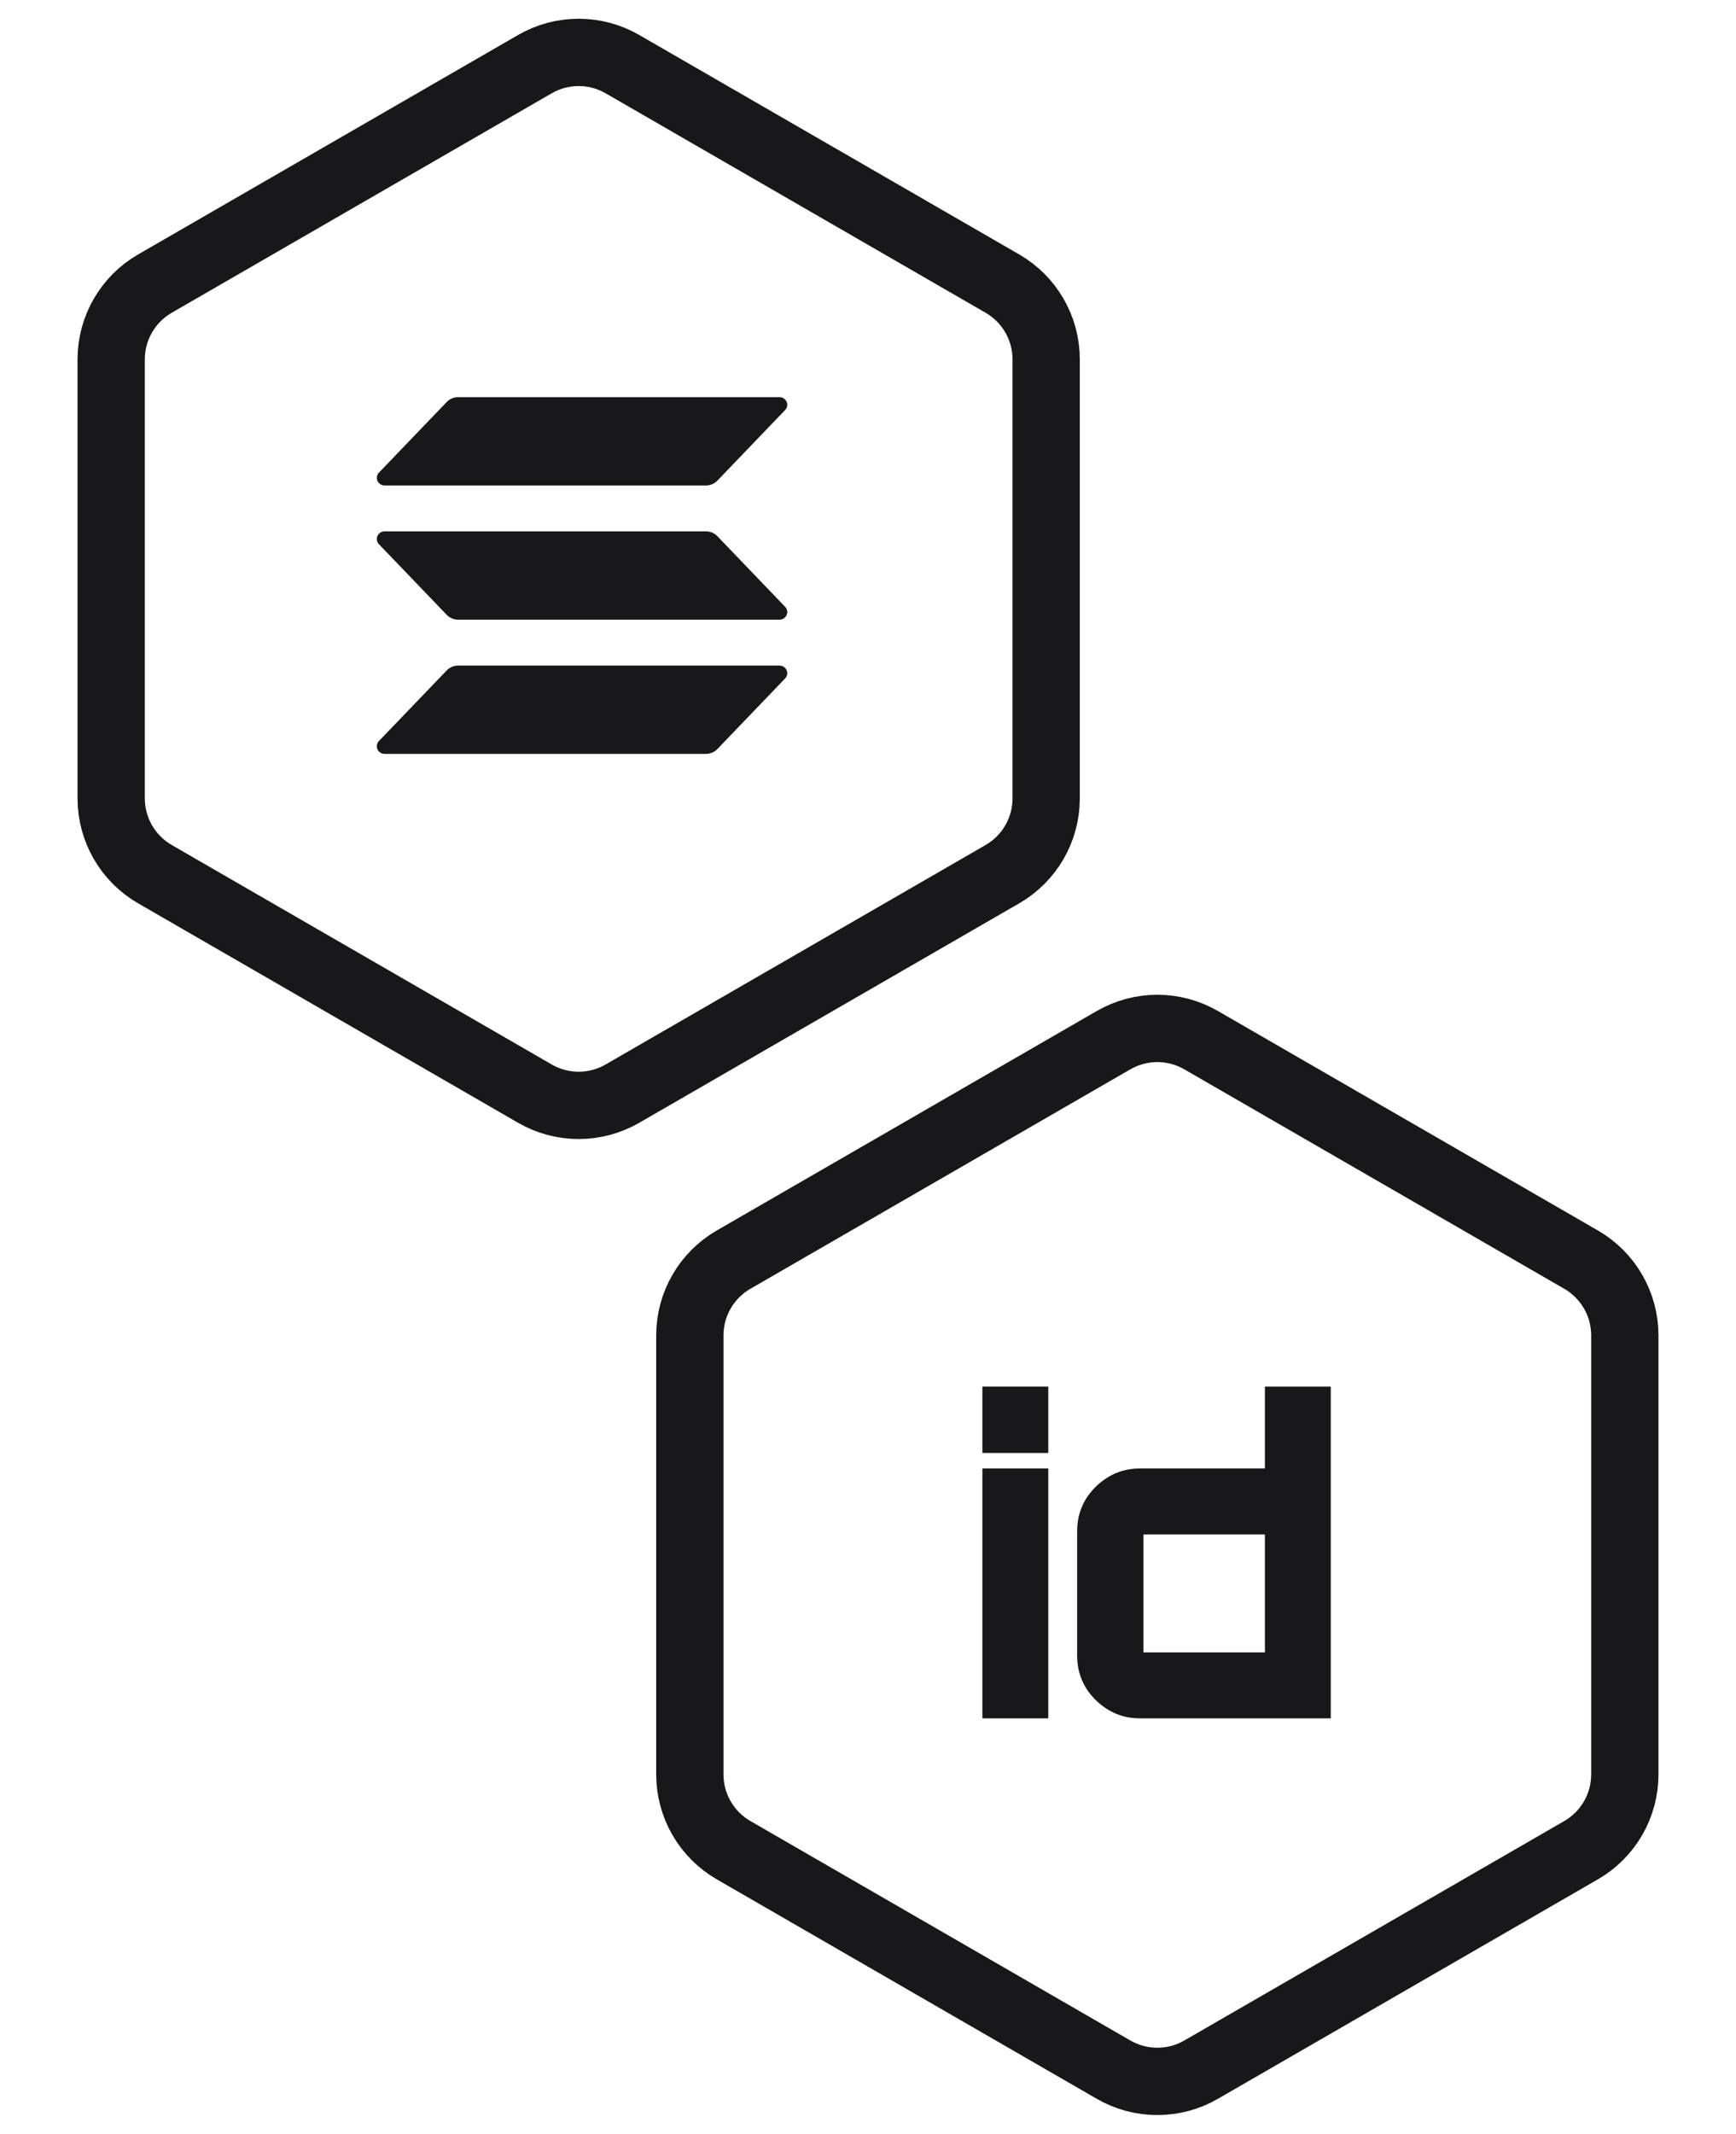 <svg width="258" height="317" viewBox="0 0 258 317" fill="none" xmlns="http://www.w3.org/2000/svg">
<path d="M92.5 9.526L148.978 42.134C153 44.456 155.478 48.748 155.478 53.392V118.608C155.478 123.252 153 127.544 148.978 129.866L92.5 162.474C88.478 164.796 83.522 164.796 79.5 162.474L23.022 129.866C19 127.544 16.522 123.252 16.522 118.608V53.392C16.522 48.748 19 44.456 23.022 42.134L79.5 9.526C83.522 7.204 88.478 7.204 92.5 9.526Z" stroke="#18181B" stroke-width="10"/>
<path d="M178.5 154.526L234.978 187.134C239 189.456 241.478 193.748 241.478 198.392V263.608C241.478 268.252 239 272.544 234.978 274.866L178.5 307.474C174.478 309.796 169.522 309.796 165.5 307.474L109.022 274.866C105 272.544 102.522 268.252 102.522 263.608V198.392C102.522 193.748 105 189.456 109.022 187.134L165.5 154.526C169.522 152.204 174.478 152.204 178.5 154.526Z" stroke="#18181B" stroke-width="10"/>
<path d="M116.686 100.787L106.616 111.278C106.397 111.506 106.132 111.688 105.838 111.812C105.544 111.936 105.226 112 104.905 112H57.169C56.941 112 56.718 111.935 56.528 111.814C56.337 111.693 56.188 111.52 56.097 111.317C56.006 111.114 55.978 110.89 56.017 110.672C56.056 110.454 56.159 110.251 56.314 110.089L66.392 99.598C66.61 99.371 66.874 99.189 67.168 99.065C67.461 98.941 67.777 98.877 68.097 98.876H115.831C116.059 98.876 116.281 98.941 116.472 99.062C116.662 99.183 116.812 99.356 116.903 99.559C116.994 99.762 117.022 99.986 116.983 100.204C116.944 100.423 116.841 100.625 116.686 100.787ZM106.616 79.66C106.397 79.432 106.132 79.25 105.838 79.126C105.544 79.002 105.226 78.938 104.905 78.938H57.169C56.941 78.938 56.718 79.003 56.528 79.124C56.337 79.246 56.188 79.418 56.097 79.621C56.006 79.824 55.978 80.048 56.017 80.266C56.056 80.484 56.159 80.687 56.314 80.849L66.392 91.34C66.61 91.567 66.874 91.749 67.168 91.873C67.461 91.997 67.777 92.061 68.097 92.062H115.831C116.059 92.062 116.281 91.997 116.472 91.876C116.662 91.754 116.812 91.582 116.903 91.379C116.994 91.176 117.022 90.952 116.983 90.734C116.944 90.516 116.841 90.313 116.686 90.151L106.616 79.66ZM57.169 72.124H104.905C105.226 72.124 105.544 72.06 105.838 71.936C106.132 71.812 106.397 71.63 106.616 71.402L116.686 60.91C116.841 60.749 116.944 60.546 116.983 60.328C117.022 60.11 116.994 59.886 116.903 59.683C116.812 59.48 116.662 59.307 116.472 59.186C116.281 59.065 116.059 59 115.831 59H68.097C67.777 59.001 67.461 59.065 67.168 59.189C66.874 59.313 66.61 59.495 66.392 59.722L56.317 70.213C56.162 70.375 56.058 70.577 56.02 70.795C55.981 71.013 56.008 71.237 56.099 71.44C56.189 71.642 56.339 71.815 56.529 71.937C56.719 72.058 56.941 72.123 57.169 72.124Z" fill="#18181B"/>
<path d="M146 255.28V218.16H155.792V255.28H146ZM146 215.856V206H155.792V215.856H146Z" fill="#18181B"/>
<path d="M169.361 255.28C167.655 255.28 166.098 254.853 164.69 254C163.282 253.147 162.151 252.016 161.298 250.608C160.487 249.2 160.082 247.664 160.082 246V227.44C160.082 225.776 160.487 224.24 161.298 222.832C162.151 221.424 163.282 220.293 164.69 219.44C166.098 218.587 167.655 218.16 169.361 218.16H187.986V206H197.778V255.28H169.361ZM169.938 245.488H187.986V227.952H169.938V245.488Z" fill="#18181B"/>
</svg>
